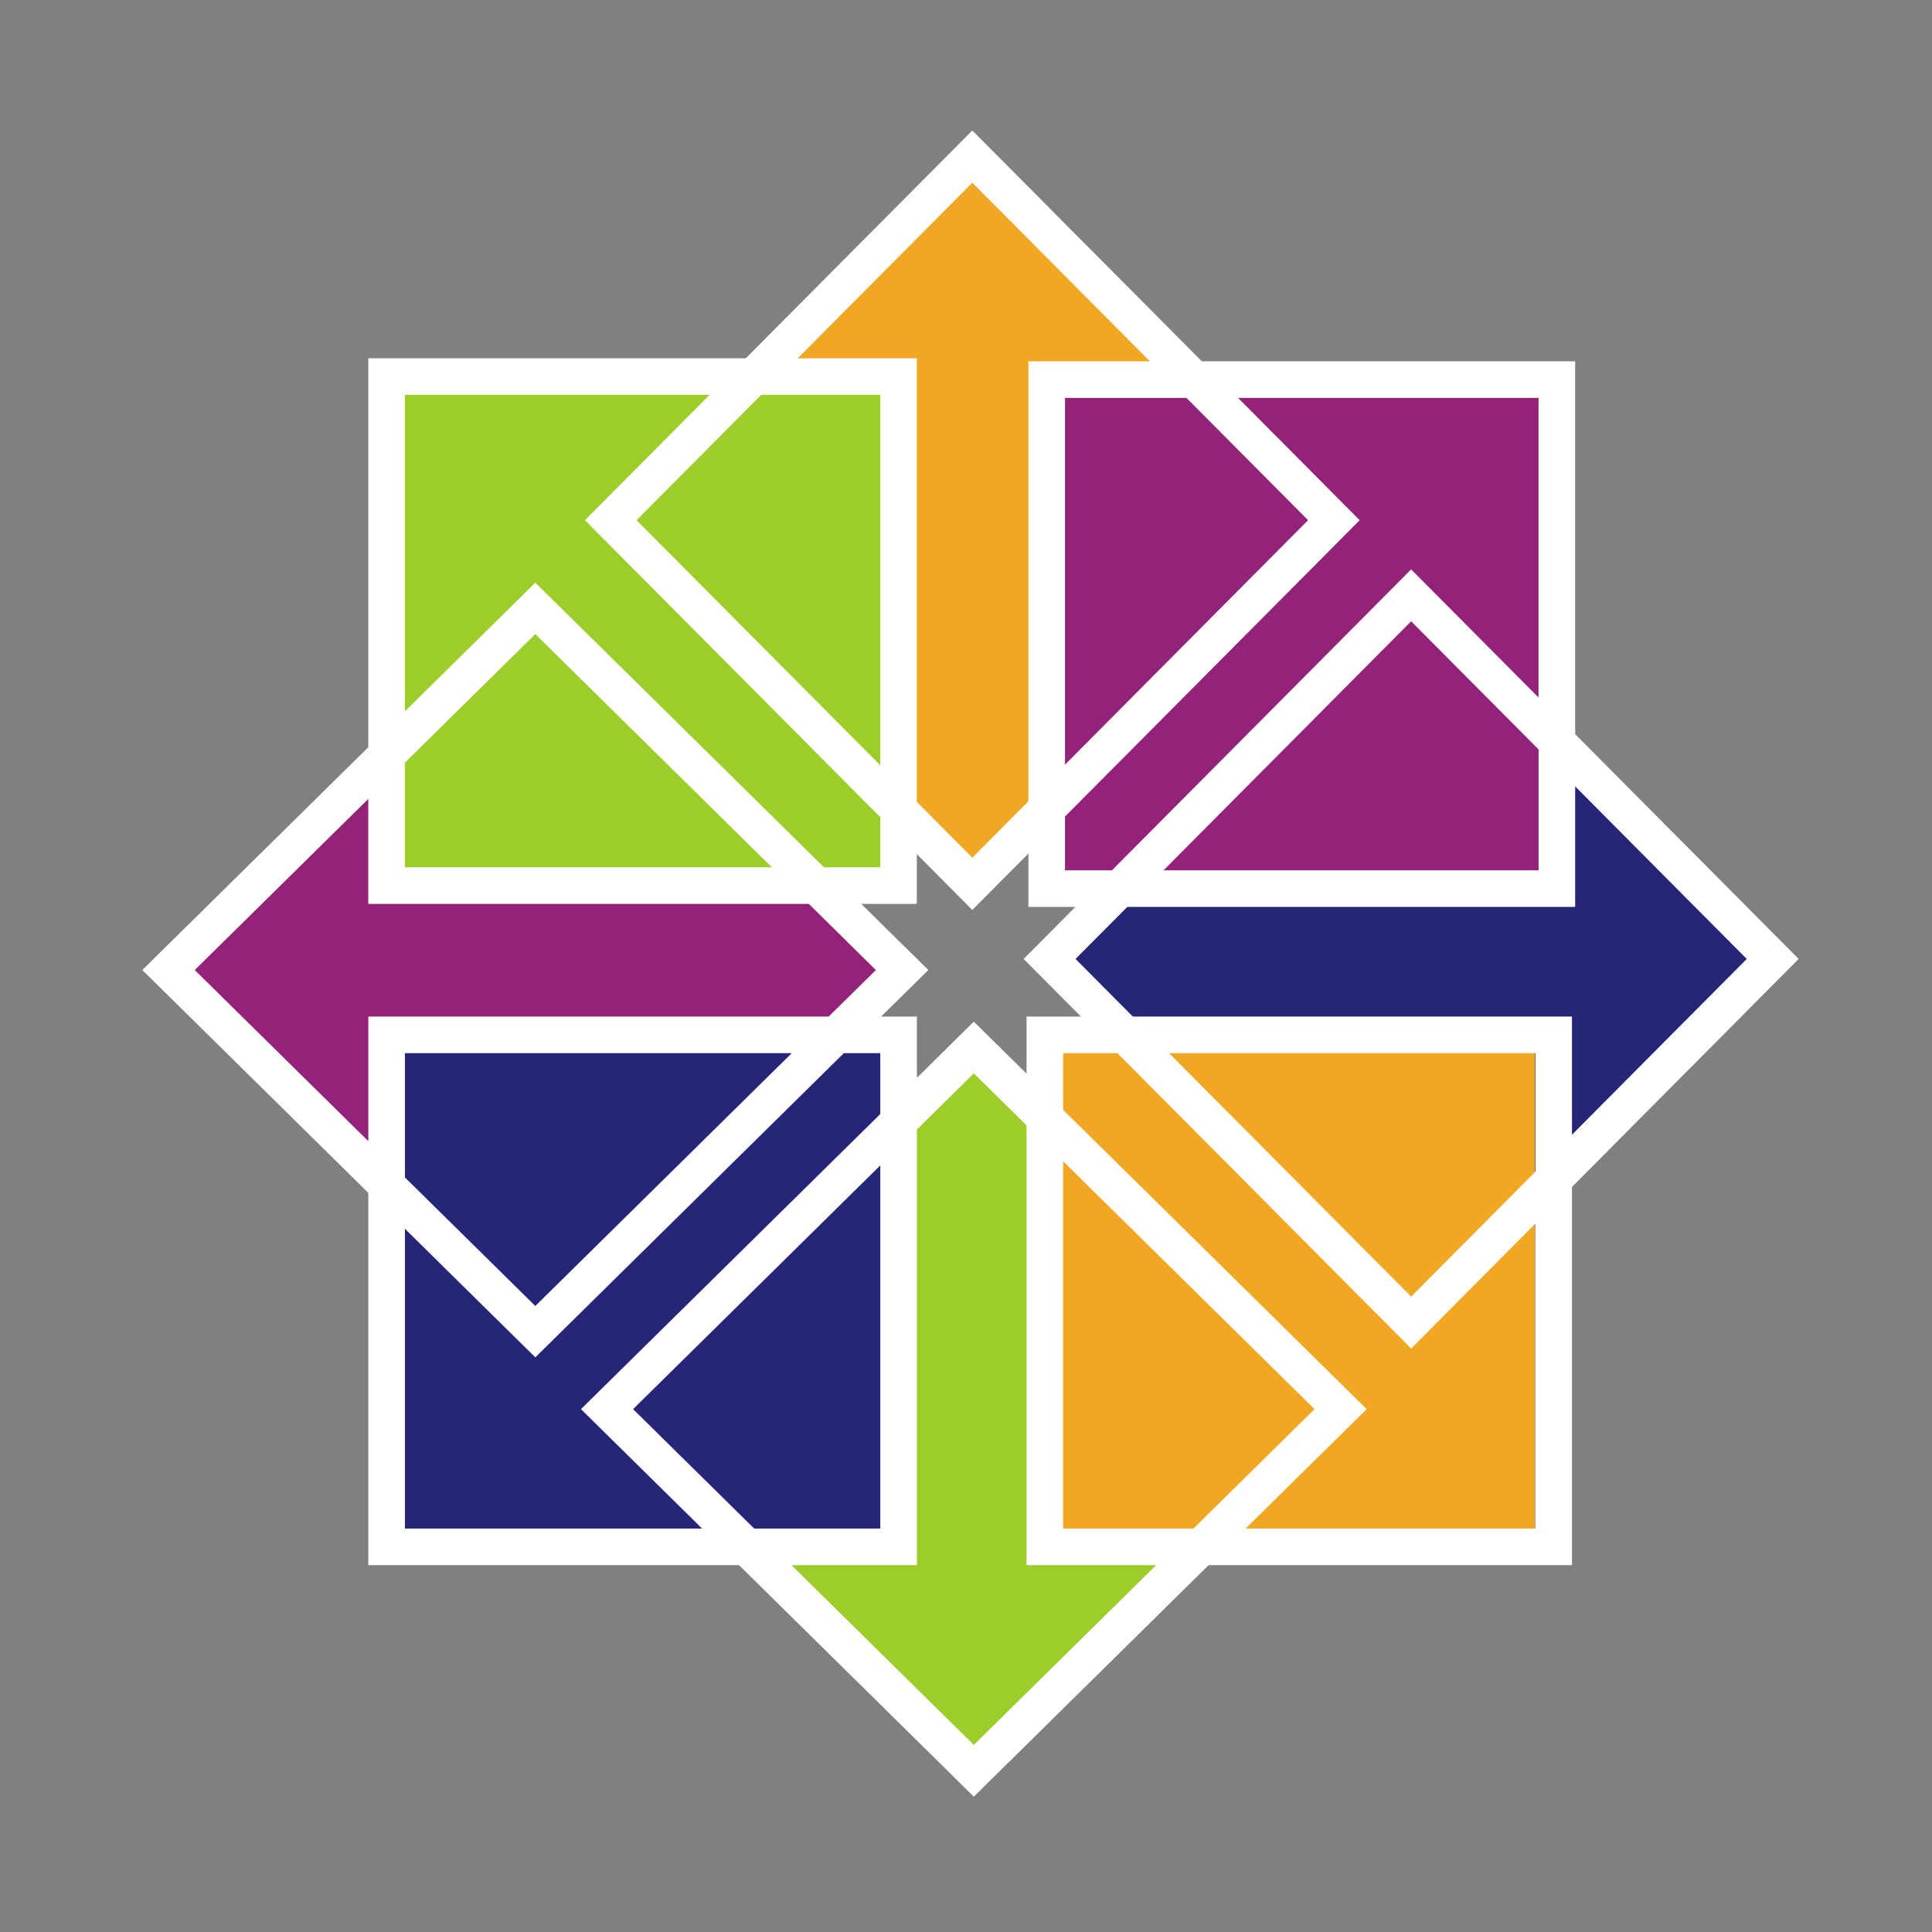 <?xml version="1.0" encoding="UTF-8" standalone="no"?>
<!-- Created with Inkscape (http://www.inkscape.org/) -->

<svg
   xmlns:dc="http://purl.org/dc/elements/1.1/"
   xmlns:cc="http://creativecommons.org/ns#"
   xmlns:rdf="http://www.w3.org/1999/02/22-rdf-syntax-ns#"
   xmlns:svg="http://www.w3.org/2000/svg"
   xmlns="http://www.w3.org/2000/svg"
   xmlns:xlink="http://www.w3.org/1999/xlink"
   xmlns:sodipodi="http://sodipodi.sourceforge.net/DTD/sodipodi-0.dtd"
   xmlns:inkscape="http://www.inkscape.org/namespaces/inkscape"
   width="135"
   height="135"
   id="svg3767"
   version="1.1"
   inkscape:version="0.48.5 r10040"
   sodipodi:docname="centos-sticker-silvertrim-square.svg"
   inkscape:export-filename="/home/tigert/git/CentOS/Promo-Artwork/stickers/logo-on-blue-horizontal/centos-sticker-run-2014.png"
   inkscape:export-xdpi="90"
   inkscape:export-ydpi="90">
  <rect width="100%" height="100%" fill="#808080" stroke="none"/>
  <defs
     id="defs3769">
    <linearGradient
       inkscape:collect="always"
       id="linearGradient4686">
      <stop
         style="stop-color:#6f8a91;stop-opacity:1"
         offset="0"
         id="stop4688" />
      <stop
         id="stop4696"
         offset="0.545"
         style="stop-color:#dbe2e3;stop-opacity:1" />
      <stop
         id="stop4694"
         offset="0.552"
         style="stop-color:#6c5d53;stop-opacity:1" />
      <stop
         style="stop-color:#c8beb7;stop-opacity:1"
         offset="1"
         id="stop4690" />
    </linearGradient>
    <clipPath
       clipPathUnits="userSpaceOnUse"
       id="clipPath16">
      <path
         inkscape:connector-curvature="0"
         d="M 0,90 162,90 162,0 0,0 0,90 z"
         id="path18" />
    </clipPath>
    <linearGradient
       inkscape:collect="always"
       xlink:href="#linearGradient4686"
       id="linearGradient4692"
       x1="-160.574"
       y1="228.56"
       x2="-151.487"
       y2="295.101"
       gradientUnits="userSpaceOnUse"
       spreadMethod="reflect" />
  </defs>
  <sodipodi:namedview
     id="base"
     pagecolor="#000000"
     bordercolor="#666666"
     borderopacity="1.0"
     inkscape:pageopacity="0.12156863"
     inkscape:pageshadow="2"
     inkscape:zoom="2.8284271"
     inkscape:cx="72.407367"
     inkscape:cy="56.965445"
     inkscape:document-units="px"
     inkscape:current-layer="g5294"
     showgrid="false"
     fit-margin-top="0"
     fit-margin-left="-0.2"
     fit-margin-right="0"
     fit-margin-bottom="0"
     units="in"
     inkscape:snap-global="true"
     inkscape:snap-page="true"
     borderlayer="true"
     showborder="true"
     inkscape:showpageshadow="false"
     inkscape:window-width="1920"
     inkscape:window-height="1015"
     inkscape:window-x="0"
     inkscape:window-y="27"
     inkscape:window-maximized="1"
     inkscape:snap-object-midpoints="false"
     inkscape:snap-center="false"
     inkscape:snap-bbox="true"
     inkscape:bbox-nodes="true">
    <inkscape:grid
       type="xygrid"
       id="grid3419"
       empspacing="5"
       visible="true"
       enabled="true"
       snapvisiblegridlinesonly="true" />
  </sodipodi:namedview>
  <g
     inkscape:label="Layer 1"
     inkscape:groupmode="layer"
     id="layer1"
     transform="translate(291.4,-76.273)">
    <g
       id="g3079">
      <g
         id="g5213"
         transform="matrix(1.5,0,0,1.5,10.7,-255.637)">
        <g
           transform="matrix(1.193,0,0,1.193,29.788,-51.435)"
           id="g5294">
          <g
             id="g5816"
             transform="matrix(2.142,0,0,2.142,155.451,-307.747)">
            <rect
               inkscape:transform-center-x="8.374993"
               style="color:#000000;fill:#932279;fill-opacity:1;fill-rule:nonzero;stroke:#ffffff;stroke-width:0.667;stroke-miterlimit:4;stroke-dasharray:none;marker:none;visibility:visible;display:inline;overflow:visible;enable-background:accumulate"
               id="rect4180-6-4"
               width="9.391"
               height="9.391"
               x="293.884"
               y="-87.988"
               transform="matrix(-0.712,0.702,-0.712,-0.702,0,0)"
               xml:space="default" />
            <rect
               transform="matrix(-0.705,-0.709,0.705,-0.709,0,0)"
               y="-291.005"
               x="-84.88"
               height="9.349"
               width="9.349"
               id="rect4182-46-8"
               style="color:#000000;fill:#efa724;fill-opacity:1;fill-rule:nonzero;stroke:#ffffff;stroke-width:0.667;stroke-miterlimit:4;stroke-dasharray:none;marker:none;visibility:visible;display:inline;overflow:visible;enable-background:accumulate"
               inkscape:transform-center-x="-0.00013476712"
               inkscape:transform-center-y="-8.3000792"
               xml:space="default" />
            <rect
               inkscape:transform-center-y="-1.1365108e-05"
               transform="matrix(-0.712,0.702,-0.712,-0.702,0,0)"
               y="-99.303"
               x="293.972"
               height="9.391"
               width="9.391"
               id="rect4184-4-7"
               style="color:#000000;fill:#9ccd2a;fill-opacity:1;fill-rule:nonzero;stroke:#ffffff;stroke-width:0.667;stroke-miterlimit:4;stroke-dasharray:none;marker:none;visibility:visible;display:inline;overflow:visible;enable-background:accumulate"
               inkscape:transform-center-x="8.3749998"
               xml:space="default" />
            <rect
               inkscape:transform-center-y="-8.3000832"
               inkscape:transform-center-x="-0.00013073339"
               style="color:#000000;fill:#262577;fill-opacity:1;fill-rule:nonzero;stroke:#ffffff;stroke-width:0.667;stroke-miterlimit:4;stroke-dasharray:none;marker:none;visibility:visible;display:inline;overflow:visible;enable-background:accumulate"
               id="rect4186-8-4"
               width="9.349"
               height="9.349"
               x="-96.194"
               y="-290.972"
               transform="matrix(-0.705,-0.709,0.705,-0.709,0,0)"
               xml:space="default" />
            <rect
               style="color:#000000;fill:#fce94f;stroke:none;stroke-width:1;marker:none;visibility:visible;display:inline;overflow:visible;enable-background:accumulate"
               id="rect4188-91-0"
               width="9"
               height="8.958"
               x="-155.662"
               y="257.573"
               xml:space="default" />
            <rect
               y="269.256"
               x="-143.996"
               height="9"
               width="8.934"
               id="rect4190-8-7"
               style="color:#000000;fill:#efa724;fill-opacity:1;stroke:none;stroke-width:1;marker:none;visibility:visible;display:inline;overflow:visible;enable-background:accumulate"
               xml:space="default" />
            <rect
               style="color:#000000;fill:#932279;fill-opacity:1;stroke:none;stroke-width:1;marker:none;visibility:visible;display:inline;overflow:visible;enable-background:accumulate"
               id="rect4192-6-4"
               width="8.964"
               height="8.955"
               x="-143.96"
               y="257.635"
               xml:space="default" />
            <rect
               y="257.256"
               x="-155.996"
               height="9.279"
               width="9.333"
               id="rect4168-0-6"
               style="color:#000000;fill:#9ccd2a;fill-opacity:1;stroke:#ffffff;stroke-width:0.667;stroke-miterlimit:4;stroke-dasharray:none;marker:none;visibility:visible;display:inline;overflow:visible;enable-background:accumulate"
               xml:space="default" />
            <rect
               style="color:#000000;fill:none;stroke:#ffffff;stroke-width:0.667;stroke-miterlimit:4;stroke-dasharray:none;marker:none;visibility:visible;display:inline;overflow:visible;enable-background:accumulate"
               id="rect4170-88-3"
               width="9.276"
               height="9.333"
               x="-143.996"
               y="269.256"
               xml:space="default" />
            <rect
               y="257.311"
               x="-143.962"
               height="9.279"
               width="9.3"
               id="rect4172-8-1"
               style="color:#000000;fill:none;stroke:#ffffff;stroke-width:0.667;stroke-miterlimit:4;stroke-dasharray:none;marker:none;visibility:visible;display:inline;overflow:visible;enable-background:accumulate"
               xml:space="default" />
            <rect
               style="color:#000000;fill:#262577;fill-opacity:1;stroke:#ffffff;stroke-width:0.667;stroke-miterlimit:4;stroke-dasharray:none;marker:none;visibility:visible;display:inline;overflow:visible;enable-background:accumulate"
               id="rect4174-5-2"
               width="9.333"
               height="9.333"
               x="-155.995"
               y="269.256"
               xml:space="default" />
            <rect
               transform="matrix(-0.712,0.702,-0.712,-0.702,0,0)"
               y="-87.988"
               x="293.884"
               height="9.391"
               width="9.391"
               id="rect4208-1-4"
               style="color:#000000;fill:none;stroke:#ffffff;stroke-width:0.667;stroke-miterlimit:4;stroke-dasharray:none;marker:none;visibility:visible;display:inline;overflow:visible;enable-background:accumulate"
               inkscape:transform-center-x="8.374993"
               xml:space="default" />
            <rect
               inkscape:transform-center-y="-8.3000846"
               inkscape:transform-center-x="-0.00012938881"
               style="color:#000000;fill:none;stroke:#ffffff;stroke-width:0.667;stroke-miterlimit:4;stroke-dasharray:none;marker:none;visibility:visible;display:inline;overflow:visible;enable-background:accumulate"
               id="rect4210-05-0"
               width="9.349"
               height="9.349"
               x="-84.88"
               y="-291.005"
               transform="matrix(-0.705,-0.709,0.705,-0.709,0,0)"
               xml:space="default" />
            <rect
               inkscape:transform-center-y="-1.1365108e-05"
               inkscape:transform-center-x="8.3749998"
               style="color:#000000;fill:none;stroke:#ffffff;stroke-width:0.667;stroke-miterlimit:4;stroke-dasharray:none;marker:none;visibility:visible;display:inline;overflow:visible;enable-background:accumulate"
               id="rect4212-2-9"
               width="9.391"
               height="9.391"
               x="293.972"
               y="-99.303"
               transform="matrix(-0.712,0.702,-0.712,-0.702,0,0)"
               xml:space="default" />
            <rect
               transform="matrix(-0.705,-0.709,0.705,-0.709,0,0)"
               y="-290.972"
               x="-96.194"
               height="9.349"
               width="9.349"
               id="rect4214-7-2"
               style="color:#000000;fill:none;stroke:#ffffff;stroke-width:0.667;stroke-miterlimit:4;stroke-dasharray:none;marker:none;visibility:visible;display:inline;overflow:visible;enable-background:accumulate"
               inkscape:transform-center-x="-0.00012804424"
               inkscape:transform-center-y="-8.3000859"
               xml:space="default" />
          </g>
        </g>
      </g>
    </g>
  </g>
</svg>
